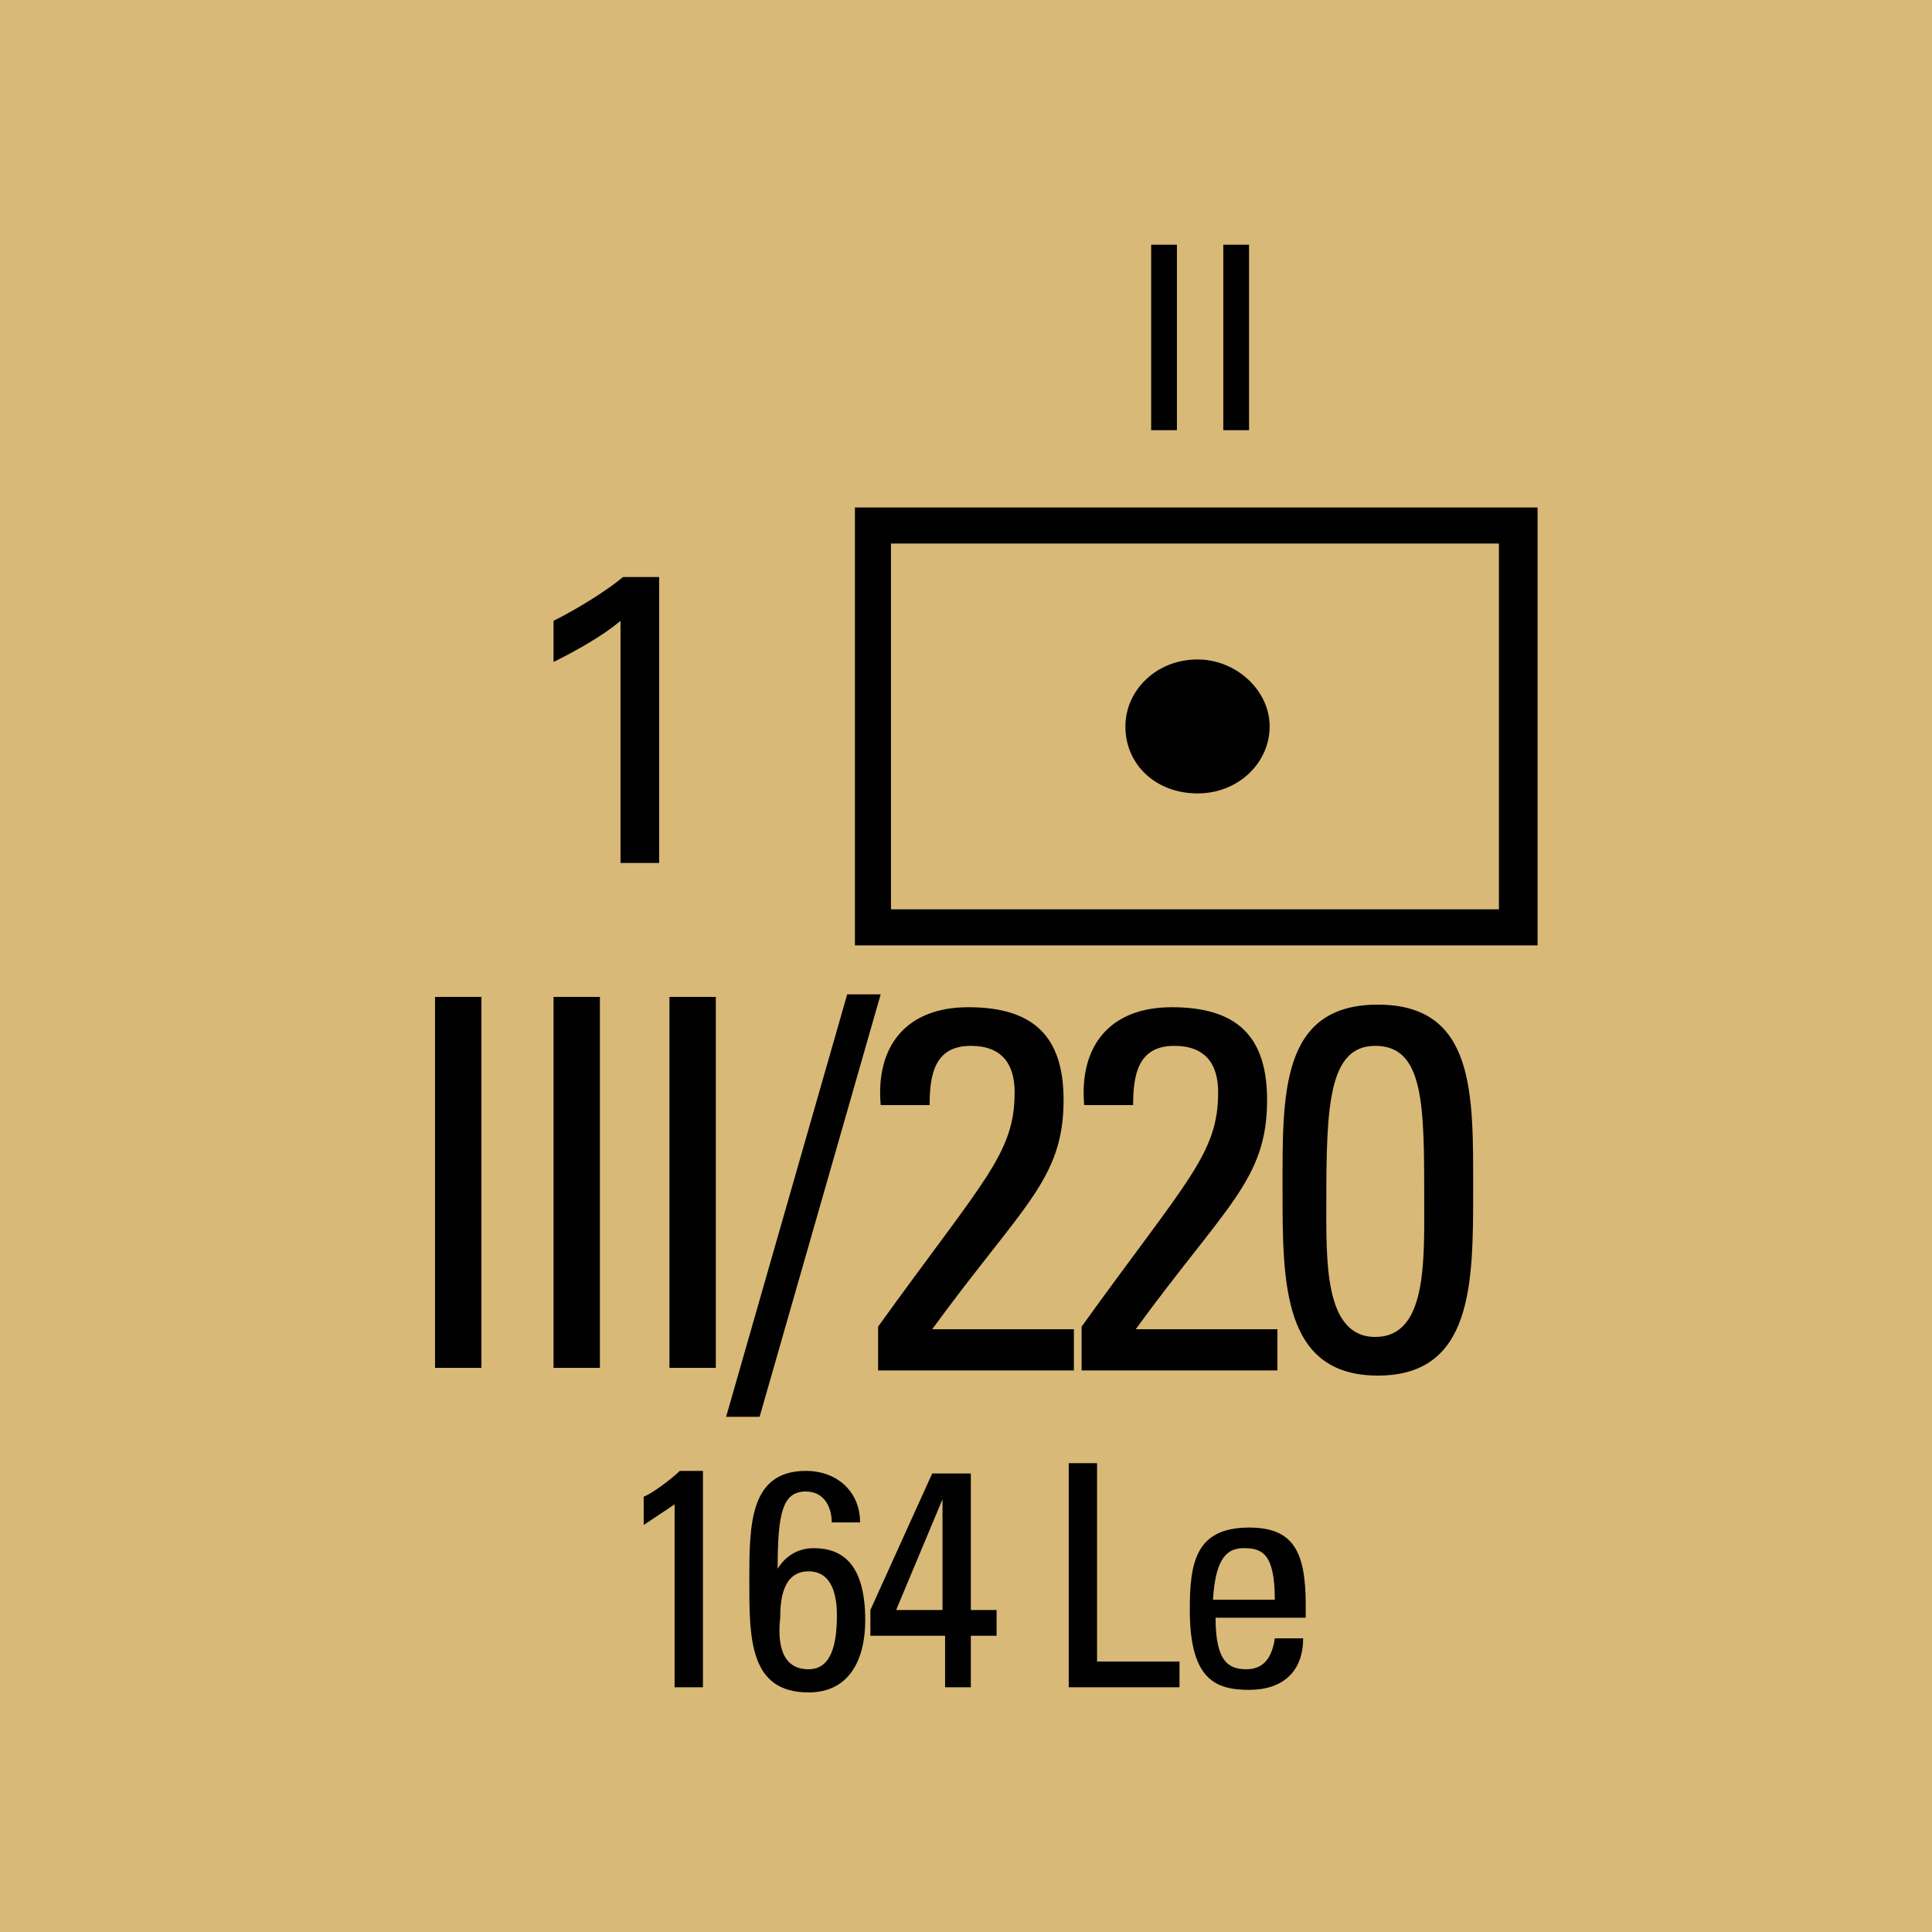 <svg version="1.2" baseProfile="tiny" xmlns="http://www.w3.org/2000/svg" viewBox="0 0 75 75" overflow="visible" xml:space="preserve"><path fill="#D9B977" d="M0 0h75v75H0z"/><path fill="#010101" d="M59.688 19.7v17h-26.5v-17h26.5zm-1.5 1.4h-23.6v14.2h23.6V21.1zm-14.5 7.1c0-1.4 1.2-2.6 2.8-2.6 1.5 0 2.8 1.2 2.8 2.6s-1.2 2.6-2.8 2.6c-1.6 0-2.8-1.1-2.8-2.6z"/><g fill="#010101"><path d="M18.688 53.1h-1.8V38.7h1.8v14.4zM23.288 53.1h-1.8V38.7h1.8v14.4zM27.788 53.1h-1.8V38.7h1.8v14.4zM29.488 55h-1.3l4.7-16.4h1.3l-4.7 16.4zM34.088 53.1v-1.6c4.1-5.7 5.3-6.7 5.3-9.1 0-1.1-.5-1.8-1.7-1.8-1.4 0-1.6 1.1-1.6 2.3h-1.9c-.2-2.3 1-3.8 3.4-3.8 2.5 0 3.7 1.1 3.7 3.6 0 3.1-1.6 4.1-5.1 8.9h5.5v1.6h-7.6zM41.988 53.1v-1.6c4.1-5.7 5.3-6.7 5.3-9.1 0-1.1-.5-1.8-1.7-1.8-1.4 0-1.6 1.1-1.6 2.3h-1.9c-.2-2.3 1-3.8 3.4-3.8 2.5 0 3.7 1.1 3.7 3.6 0 3.1-1.6 4.1-5.1 8.9h5.5v1.6h-7.6zM57.188 46.2c0 3.6 0 7.2-3.7 7.2s-3.7-3.6-3.7-7.2c0-3.7-.1-7.2 3.7-7.2s3.7 3.5 3.7 7.2zm-5.7.4c0 2.3-.1 5.3 1.9 5.3s1.9-2.9 1.9-5.3c0-3.7 0-6-1.9-6-1.8 0-1.9 2.3-1.9 6z"/></g><g fill="#010101"><path d="M44.688 9.5h1v7.2h-1V9.5zM47.488 9.5h1v7.2h-1V9.5z"/></g><path fill="#010101" d="M24.088 24.1c-.7.6-1.8 1.2-2.6 1.6v-1.6c1-.5 2.1-1.2 2.7-1.7h1.4v11.1h-1.5v-9.4z"/><g fill="#010101"><path d="M27.288 65.5h-1.1v-7.1l-1.2.8v-1.1c.3-.1 1.1-.7 1.4-1h.9v8.4zM29.088 61.4c0-2.2 0-4.3 2.2-4.3 1.2 0 2.1.8 2.1 2h-1.1c0-.6-.3-1.2-1-1.2-.9 0-1.1.8-1.1 3 .3-.5.8-.8 1.4-.8 1.1 0 2 .6 2 2.8 0 1.5-.6 2.8-2.2 2.8-2.3 0-2.3-2.1-2.3-4.3zm2.3 3.4c.9 0 1.1-1 1.1-2.1 0-.8-.2-1.7-1.1-1.7-1 0-1.1 1.1-1.1 1.8-.1.9 0 2 1.1 2zM33.788 63.5v-1l2.4-5.3h1.5v5.3h1v1h-1v2h-1v-2h-2.9zm2.8-1v-4.3l-1.8 4.3h1.8zM41.488 65.5v-8.7h1.1v7.7h3.2v1h-4.3zM47.188 62.8c0 1.7.5 2 1.2 2s1-.5 1.1-1.2h1.1c0 1.3-.8 2-2.1 2s-2.3-.4-2.3-3.1c0-1.8.2-3.2 2.3-3.2 1.7 0 2.2.9 2.2 3v.5h-3.5zm2.3-.7c0-1.8-.5-2-1.2-2-.6 0-1.1.3-1.2 2h2.4z"/></g></svg>